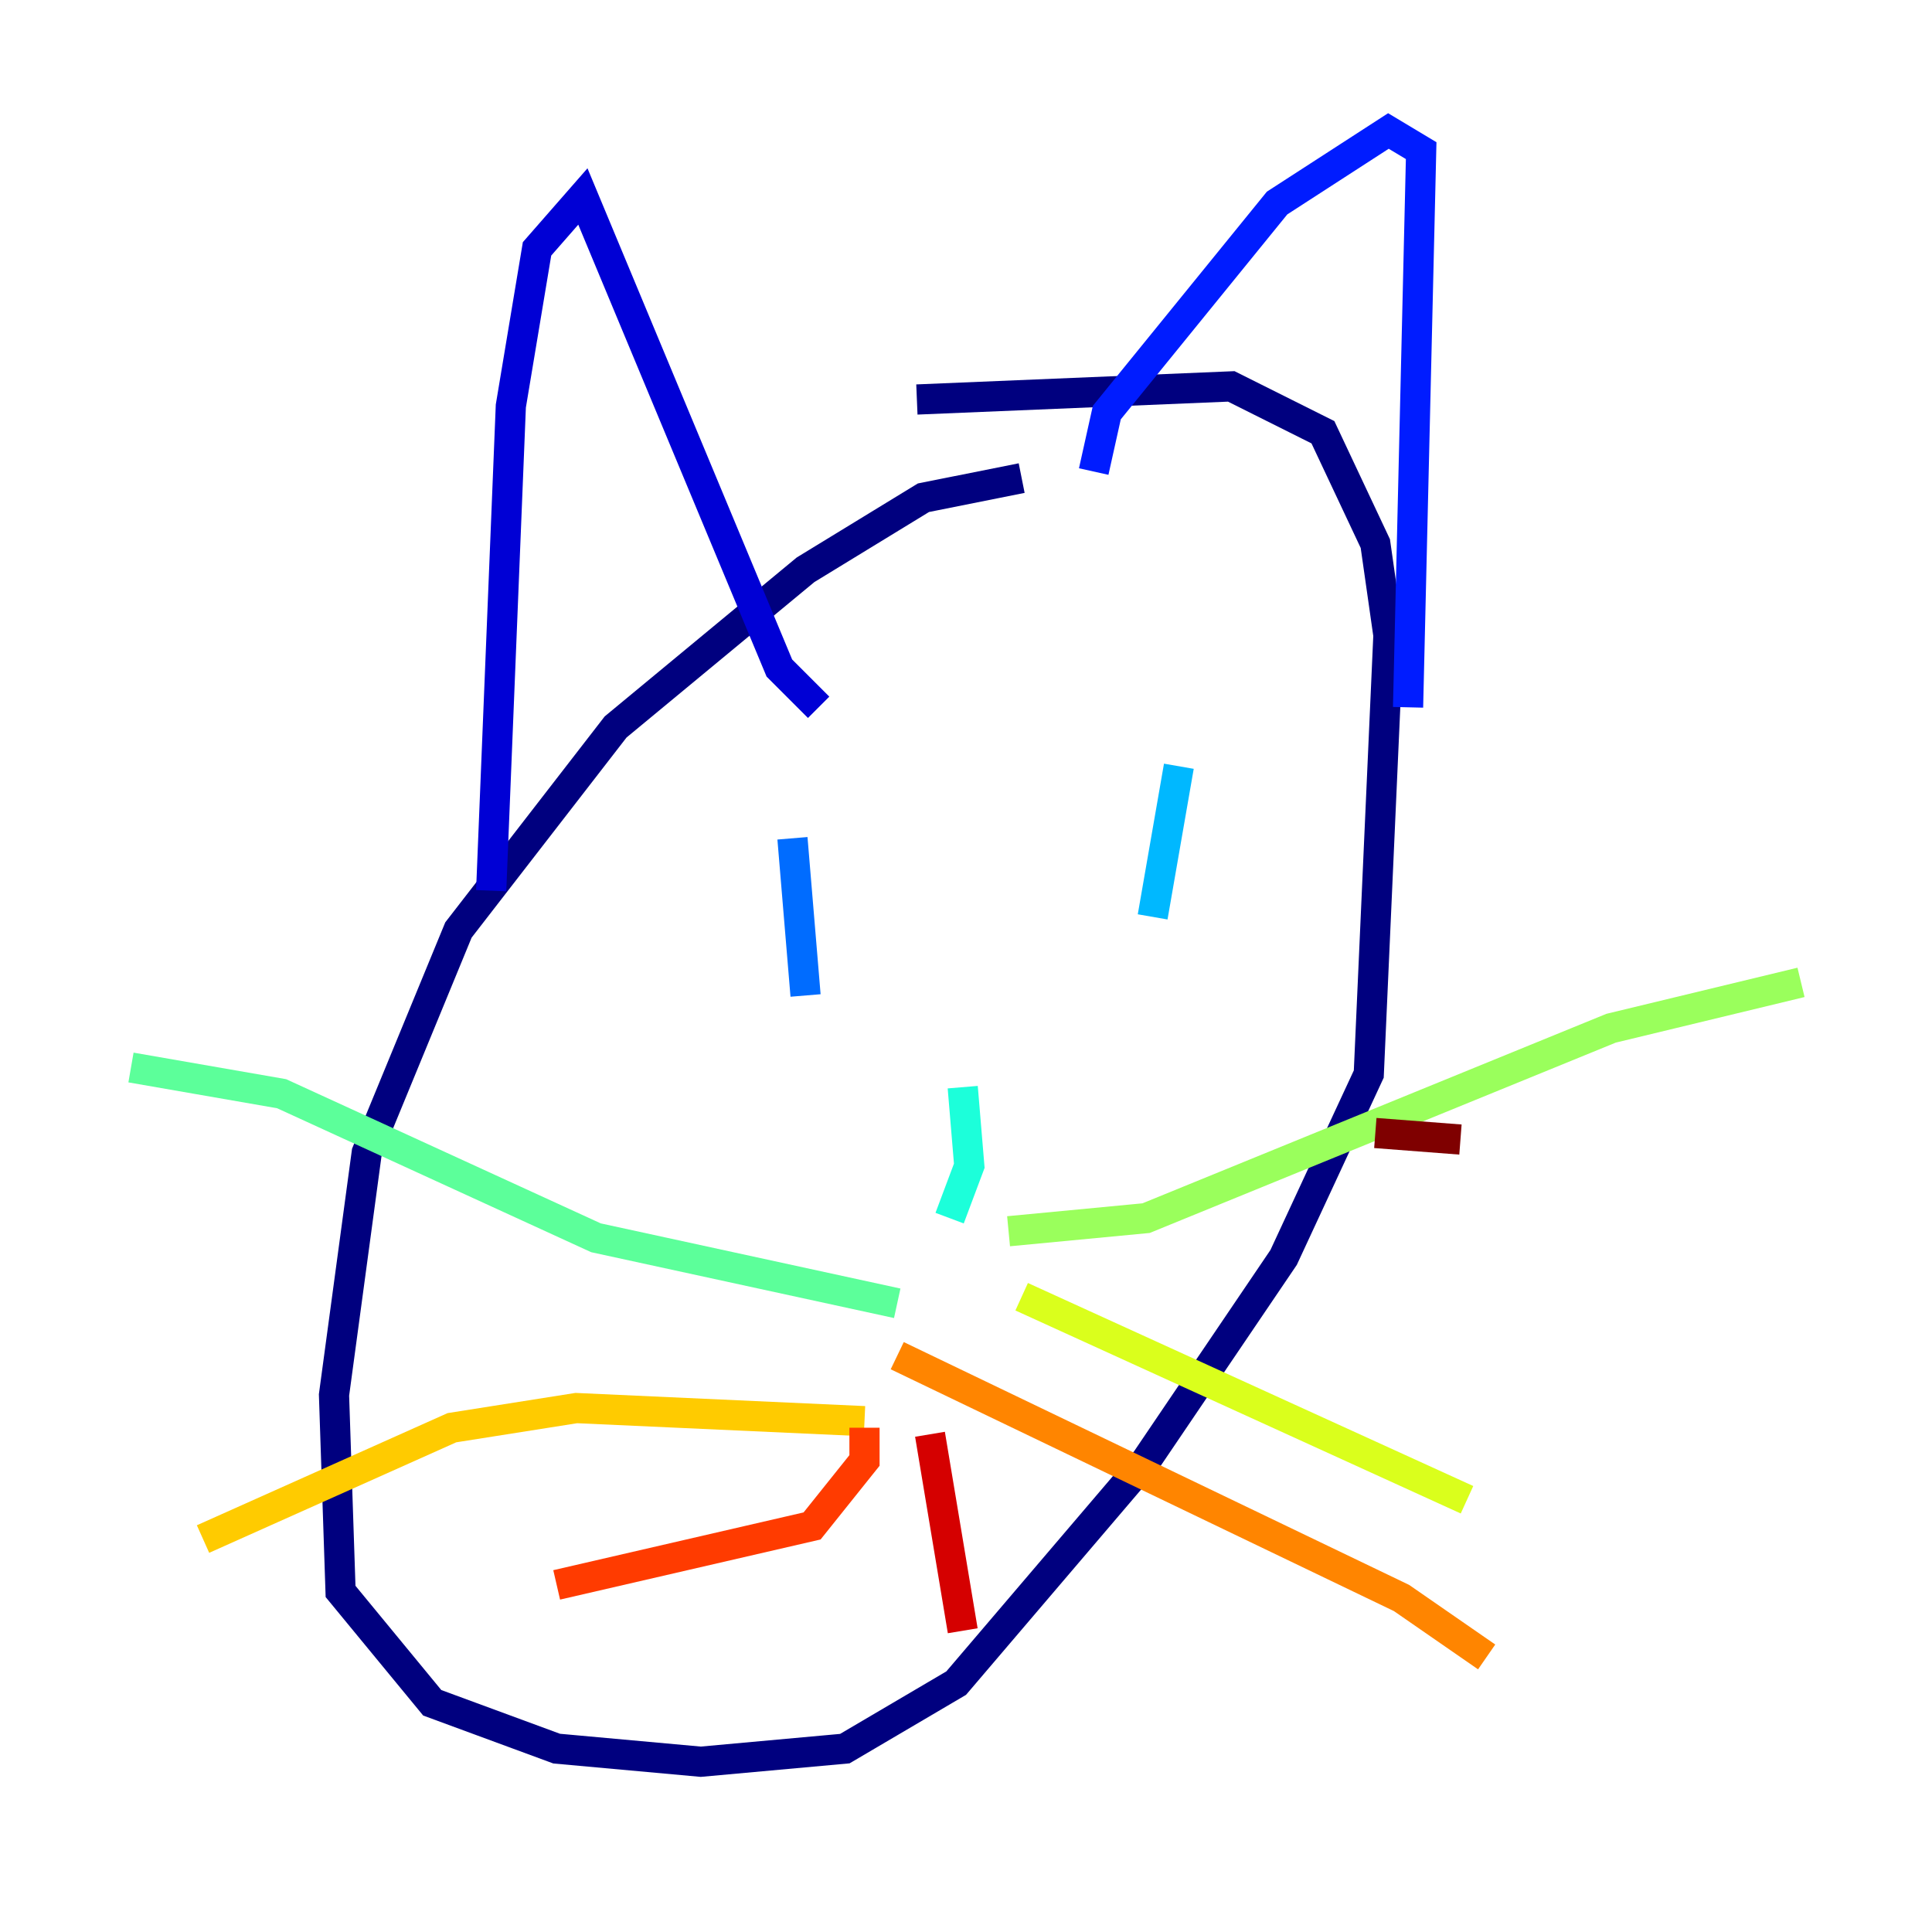 <?xml version="1.0" encoding="utf-8" ?>
<svg baseProfile="tiny" height="128" version="1.2" viewBox="0,0,128,128" width="128" xmlns="http://www.w3.org/2000/svg" xmlns:ev="http://www.w3.org/2001/xml-events" xmlns:xlink="http://www.w3.org/1999/xlink"><defs /><polyline fill="none" points="67.688,31.675 61.18,32.976 53.37,37.749 40.786,48.163 30.373,61.614 24.298,76.366 22.129,92.42 22.563,105.437 28.637,112.814 36.881,115.851 46.427,116.719 55.973,115.851 63.349,111.512 75.932,96.759 85.044,83.308 90.685,71.159 91.986,42.088 91.119,36.014 87.647,28.637 81.573,25.6 60.746,26.468" stroke="#00007f" stroke-width="2" /><polyline fill="none" points="32.542,59.01 33.844,26.902 35.58,16.488 38.617,13.017 51.634,44.258 54.237,46.861" stroke="#0000d5" stroke-width="2" /><polyline fill="none" points="72.461,31.241 73.329,27.336 84.61,13.451 91.986,8.678 94.156,9.98 93.288,46.861" stroke="#001cff" stroke-width="2" /><polyline fill="none" points="52.502,55.539 53.37,65.953" stroke="#006cff" stroke-width="2" /><polyline fill="none" points="78.102,50.766 76.366,60.746" stroke="#00b8ff" stroke-width="2" /><polyline fill="none" points="63.783,72.027 64.217,77.234 62.915,80.705" stroke="#1cffda" stroke-width="2" /><polyline fill="none" points="59.444,86.346 39.485,82.007 18.658,72.461 8.678,70.725" stroke="#5cff9a" stroke-width="2" /><polyline fill="none" points="66.82,81.573 75.932,80.705 106.739,68.122 119.322,65.085" stroke="#9aff5c" stroke-width="2" /><polyline fill="none" points="67.688,85.912 97.193,99.363" stroke="#daff1c" stroke-width="2" /><polyline fill="none" points="57.275,94.156 38.183,93.288 29.939,94.59 13.451,101.966" stroke="#ffcb00" stroke-width="2" /><polyline fill="none" points="59.444,89.817 92.854,105.871 98.495,109.776" stroke="#ff8500" stroke-width="2" /><polyline fill="none" points="57.275,94.59 57.275,96.759 53.803,101.098 36.881,105.003" stroke="#ff3b00" stroke-width="2" /><polyline fill="none" points="61.614,95.024 63.783,108.041" stroke="#d50000" stroke-width="2" /><polyline fill="none" points="91.119,75.064 96.759,75.498" stroke="#7f0000" stroke-width="2" /></svg>